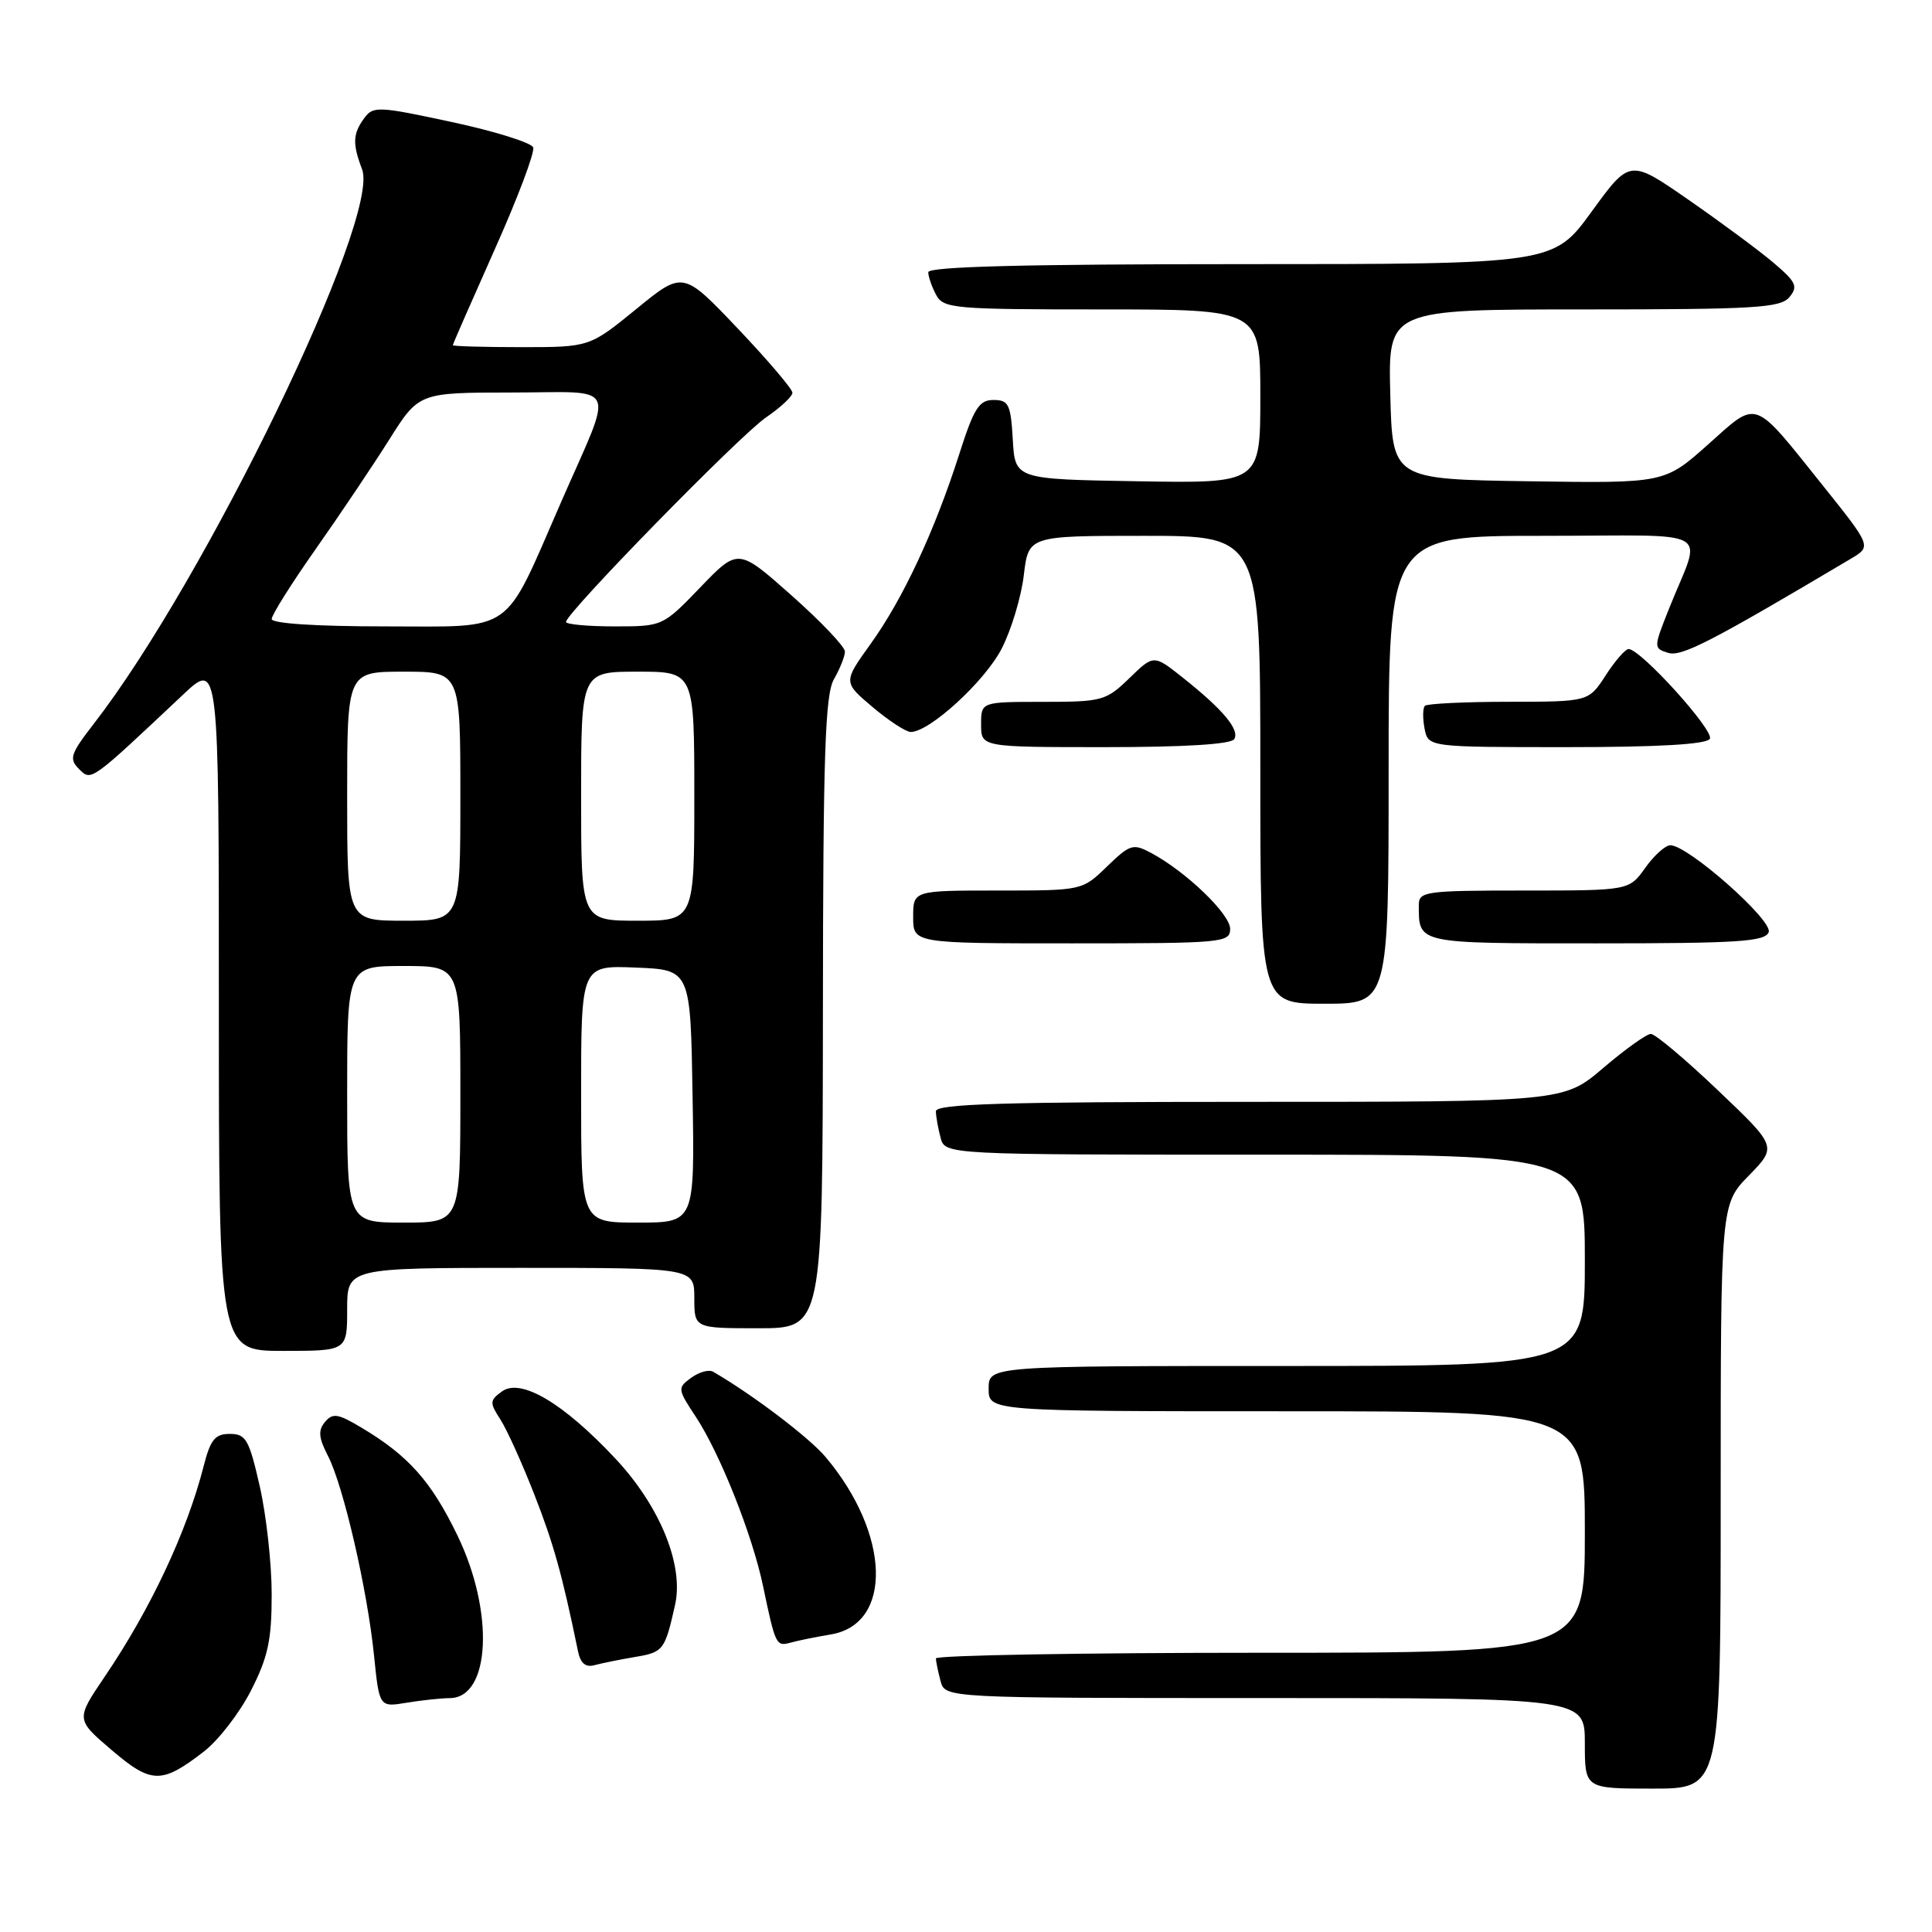 <?xml version="1.0" encoding="UTF-8" standalone="no"?>
<!DOCTYPE svg PUBLIC "-//W3C//DTD SVG 1.1//EN" "http://www.w3.org/Graphics/SVG/1.1/DTD/svg11.dtd" >
<svg xmlns="http://www.w3.org/2000/svg" xmlns:xlink="http://www.w3.org/1999/xlink" version="1.1" viewBox="0 0 256 256">
 <g >
 <path fill="currentColor"
d=" M 228.00 198.29 C 228.00 159.58 228.00 159.58 231.74 155.76 C 235.47 151.93 235.47 151.93 227.63 144.47 C 223.32 140.36 219.32 137.00 218.75 137.00 C 218.18 137.00 215.35 139.03 212.45 141.50 C 207.18 146.00 207.18 146.00 165.59 146.00 C 132.98 146.00 124.00 146.27 124.01 147.25 C 124.02 147.94 124.30 149.51 124.63 150.75 C 125.23 153.00 125.23 153.00 167.62 153.00 C 210.00 153.00 210.00 153.00 210.00 167.00 C 210.00 181.00 210.00 181.00 170.50 181.00 C 131.00 181.00 131.00 181.00 131.00 184.00 C 131.00 187.00 131.00 187.00 170.50 187.00 C 210.00 187.00 210.00 187.00 210.00 203.00 C 210.00 219.00 210.00 219.00 167.00 219.00 C 143.35 219.00 124.01 219.34 124.01 219.75 C 124.02 220.16 124.30 221.51 124.63 222.75 C 125.23 225.00 125.23 225.00 167.62 225.00 C 210.00 225.00 210.00 225.00 210.00 231.00 C 210.00 237.00 210.00 237.00 219.00 237.00 C 228.00 237.00 228.00 237.00 228.00 198.29 Z  M 27.00 232.10 C 28.93 230.62 31.74 226.98 33.25 224.02 C 35.51 219.59 36.00 217.34 36.00 211.27 C 36.00 207.21 35.29 200.77 34.42 196.95 C 33.01 190.74 32.59 190.00 30.46 190.00 C 28.49 190.00 27.89 190.74 26.99 194.25 C 24.77 202.96 19.94 213.23 13.88 222.16 C 10.04 227.83 10.04 227.83 14.77 231.87 C 20.06 236.39 21.41 236.42 27.00 232.10 Z  M 59.59 225.01 C 64.99 224.98 65.53 213.61 60.62 203.47 C 57.14 196.27 54.12 192.88 47.88 189.16 C 44.77 187.30 44.08 187.20 43.06 188.42 C 42.13 189.54 42.22 190.52 43.45 192.90 C 45.50 196.86 48.68 210.65 49.56 219.36 C 50.26 226.22 50.26 226.22 53.88 225.62 C 55.87 225.29 58.44 225.02 59.59 225.01 Z  M 84.19 219.55 C 87.90 218.93 88.11 218.65 89.45 212.65 C 90.63 207.38 87.46 199.60 81.56 193.29 C 74.65 185.90 68.99 182.55 66.50 184.38 C 64.88 185.56 64.86 185.86 66.30 188.08 C 67.16 189.41 69.18 193.88 70.79 198.00 C 73.35 204.54 74.49 208.61 76.59 218.81 C 76.92 220.40 77.60 220.97 78.78 220.64 C 79.73 220.39 82.16 219.89 84.19 219.55 Z  M 110.10 216.57 C 118.33 215.19 117.98 203.26 109.41 193.08 C 107.24 190.49 99.72 184.79 94.49 181.76 C 93.93 181.44 92.63 181.80 91.59 182.56 C 89.75 183.90 89.77 184.05 92.19 187.72 C 95.41 192.61 99.69 203.38 101.11 210.17 C 102.75 218.01 102.84 218.18 104.75 217.66 C 105.71 217.39 108.12 216.90 110.10 216.57 Z  M 46.00 173.50 C 46.00 168.00 46.00 168.00 69.00 168.00 C 92.00 168.00 92.00 168.00 92.00 172.00 C 92.00 176.00 92.00 176.00 100.50 176.00 C 109.00 176.00 109.00 176.00 109.04 134.25 C 109.06 99.94 109.33 92.05 110.50 90.00 C 111.29 88.62 111.95 86.98 111.96 86.35 C 111.98 85.72 108.81 82.38 104.90 78.91 C 97.81 72.62 97.81 72.62 92.81 77.81 C 87.81 83.00 87.81 83.00 81.40 83.00 C 77.88 83.00 75.00 82.73 75.00 82.41 C 75.00 81.23 98.06 57.65 101.49 55.32 C 103.42 54.00 105.00 52.53 105.00 52.04 C 105.00 51.55 101.74 47.72 97.75 43.52 C 90.50 35.89 90.50 35.89 84.31 40.95 C 78.11 46.00 78.11 46.00 69.06 46.00 C 64.08 46.00 60.00 45.88 60.00 45.74 C 60.00 45.60 62.50 39.90 65.54 33.08 C 68.59 26.26 70.89 20.16 70.65 19.53 C 70.41 18.91 65.56 17.39 59.87 16.17 C 50.12 14.07 49.44 14.04 48.26 15.66 C 46.74 17.73 46.69 19.05 47.98 22.44 C 50.43 28.89 27.22 76.84 12.40 95.94 C 9.33 99.91 9.12 100.55 10.47 101.90 C 12.11 103.53 11.91 103.67 24.25 92.05 C 29.00 87.58 29.00 87.58 29.00 133.29 C 29.00 179.00 29.00 179.00 37.50 179.00 C 46.00 179.00 46.00 179.00 46.00 173.50 Z  M 184.00 102.00 C 184.00 71.00 184.00 71.00 204.48 71.00 C 227.77 71.00 225.51 69.69 221.14 80.69 C 219.10 85.81 219.10 85.90 221.01 86.50 C 222.79 87.07 226.61 85.10 245.24 74.04 C 247.99 72.41 247.99 72.41 241.58 64.39 C 232.15 52.62 233.02 52.93 226.30 58.92 C 220.55 64.04 220.55 64.04 202.53 63.77 C 184.50 63.50 184.50 63.50 184.22 52.25 C 183.93 41.00 183.93 41.00 209.84 41.00 C 232.56 41.00 235.92 40.80 237.11 39.37 C 238.28 37.96 238.00 37.36 234.98 34.80 C 233.07 33.18 228.00 29.43 223.73 26.47 C 215.96 21.08 215.96 21.08 210.90 28.04 C 205.84 35.00 205.84 35.00 164.42 35.00 C 135.77 35.00 123.00 35.33 123.00 36.07 C 123.00 36.65 123.47 38.00 124.04 39.07 C 125.01 40.88 126.33 41.00 146.04 41.00 C 167.00 41.00 167.00 41.00 167.00 52.52 C 167.00 64.05 167.00 64.05 150.75 63.77 C 134.50 63.50 134.50 63.50 134.20 58.25 C 133.93 53.56 133.65 53.00 131.64 53.00 C 129.73 53.00 129.05 54.08 127.08 60.25 C 123.83 70.40 119.64 79.37 115.37 85.31 C 111.72 90.39 111.72 90.39 115.61 93.68 C 117.75 95.49 120.03 96.98 120.67 96.99 C 123.14 97.02 130.49 90.29 132.72 85.96 C 134.00 83.48 135.32 79.09 135.66 76.22 C 136.28 71.00 136.28 71.00 151.64 71.00 C 167.00 71.00 167.00 71.00 167.00 102.00 C 167.00 133.00 167.00 133.00 175.50 133.00 C 184.00 133.00 184.00 133.00 184.00 102.00 Z  M 163.00 123.08 C 163.00 121.11 157.14 115.48 152.53 113.02 C 150.14 111.74 149.74 111.86 146.68 114.82 C 143.40 118.00 143.40 118.00 132.20 118.00 C 121.00 118.00 121.00 118.00 121.00 121.50 C 121.00 125.00 121.00 125.00 142.00 125.00 C 162.05 125.00 163.00 124.91 163.00 123.08 Z  M 234.36 123.52 C 234.95 121.97 223.67 112.00 221.33 112.00 C 220.67 112.00 219.17 113.35 218.00 115.00 C 215.86 118.00 215.86 118.00 201.93 118.00 C 188.86 118.00 188.00 118.12 188.00 119.92 C 188.00 125.08 187.62 125.00 211.50 125.00 C 230.29 125.00 233.88 124.77 234.36 123.52 Z  M 163.54 97.94 C 164.30 96.70 162.05 94.01 156.69 89.76 C 152.87 86.73 152.87 86.73 149.64 89.87 C 146.55 92.86 146.04 93.00 138.20 93.00 C 130.00 93.00 130.00 93.00 130.00 96.00 C 130.00 99.00 130.00 99.00 146.44 99.00 C 156.97 99.00 163.12 98.62 163.54 97.94 Z  M 226.56 97.90 C 227.21 96.85 217.40 86.00 215.79 86.00 C 215.37 86.00 214.00 87.57 212.76 89.49 C 210.50 92.98 210.50 92.98 199.92 92.99 C 194.10 92.99 189.10 93.24 188.81 93.52 C 188.52 93.81 188.50 95.16 188.76 96.52 C 189.23 99.00 189.23 99.00 207.56 99.00 C 219.78 99.00 226.11 98.63 226.56 97.90 Z  M 46.00 145.00 C 46.00 128.00 46.00 128.00 53.50 128.00 C 61.00 128.00 61.00 128.00 61.00 145.00 C 61.00 162.00 61.00 162.00 53.50 162.00 C 46.00 162.00 46.00 162.00 46.00 145.00 Z  M 77.00 144.96 C 77.00 127.91 77.00 127.91 84.25 128.21 C 91.50 128.50 91.50 128.50 91.77 145.25 C 92.05 162.00 92.05 162.00 84.52 162.00 C 77.00 162.00 77.00 162.00 77.00 144.96 Z  M 46.00 105.50 C 46.00 89.00 46.00 89.00 53.50 89.00 C 61.00 89.00 61.00 89.00 61.00 105.50 C 61.00 122.00 61.00 122.00 53.50 122.00 C 46.00 122.00 46.00 122.00 46.00 105.50 Z  M 77.00 105.50 C 77.00 89.00 77.00 89.00 84.50 89.00 C 92.00 89.00 92.00 89.00 92.00 105.50 C 92.00 122.00 92.00 122.00 84.50 122.00 C 77.00 122.00 77.00 122.00 77.00 105.50 Z  M 36.00 82.02 C 36.00 81.49 38.62 77.32 41.82 72.77 C 45.02 68.22 49.41 61.69 51.57 58.26 C 55.50 52.02 55.50 52.02 67.82 52.01 C 82.18 52.00 81.43 50.33 74.36 66.50 C 66.59 84.29 68.42 83.00 51.01 83.00 C 41.92 83.00 36.00 82.62 36.00 82.02 Z "/>
</g>
</svg>